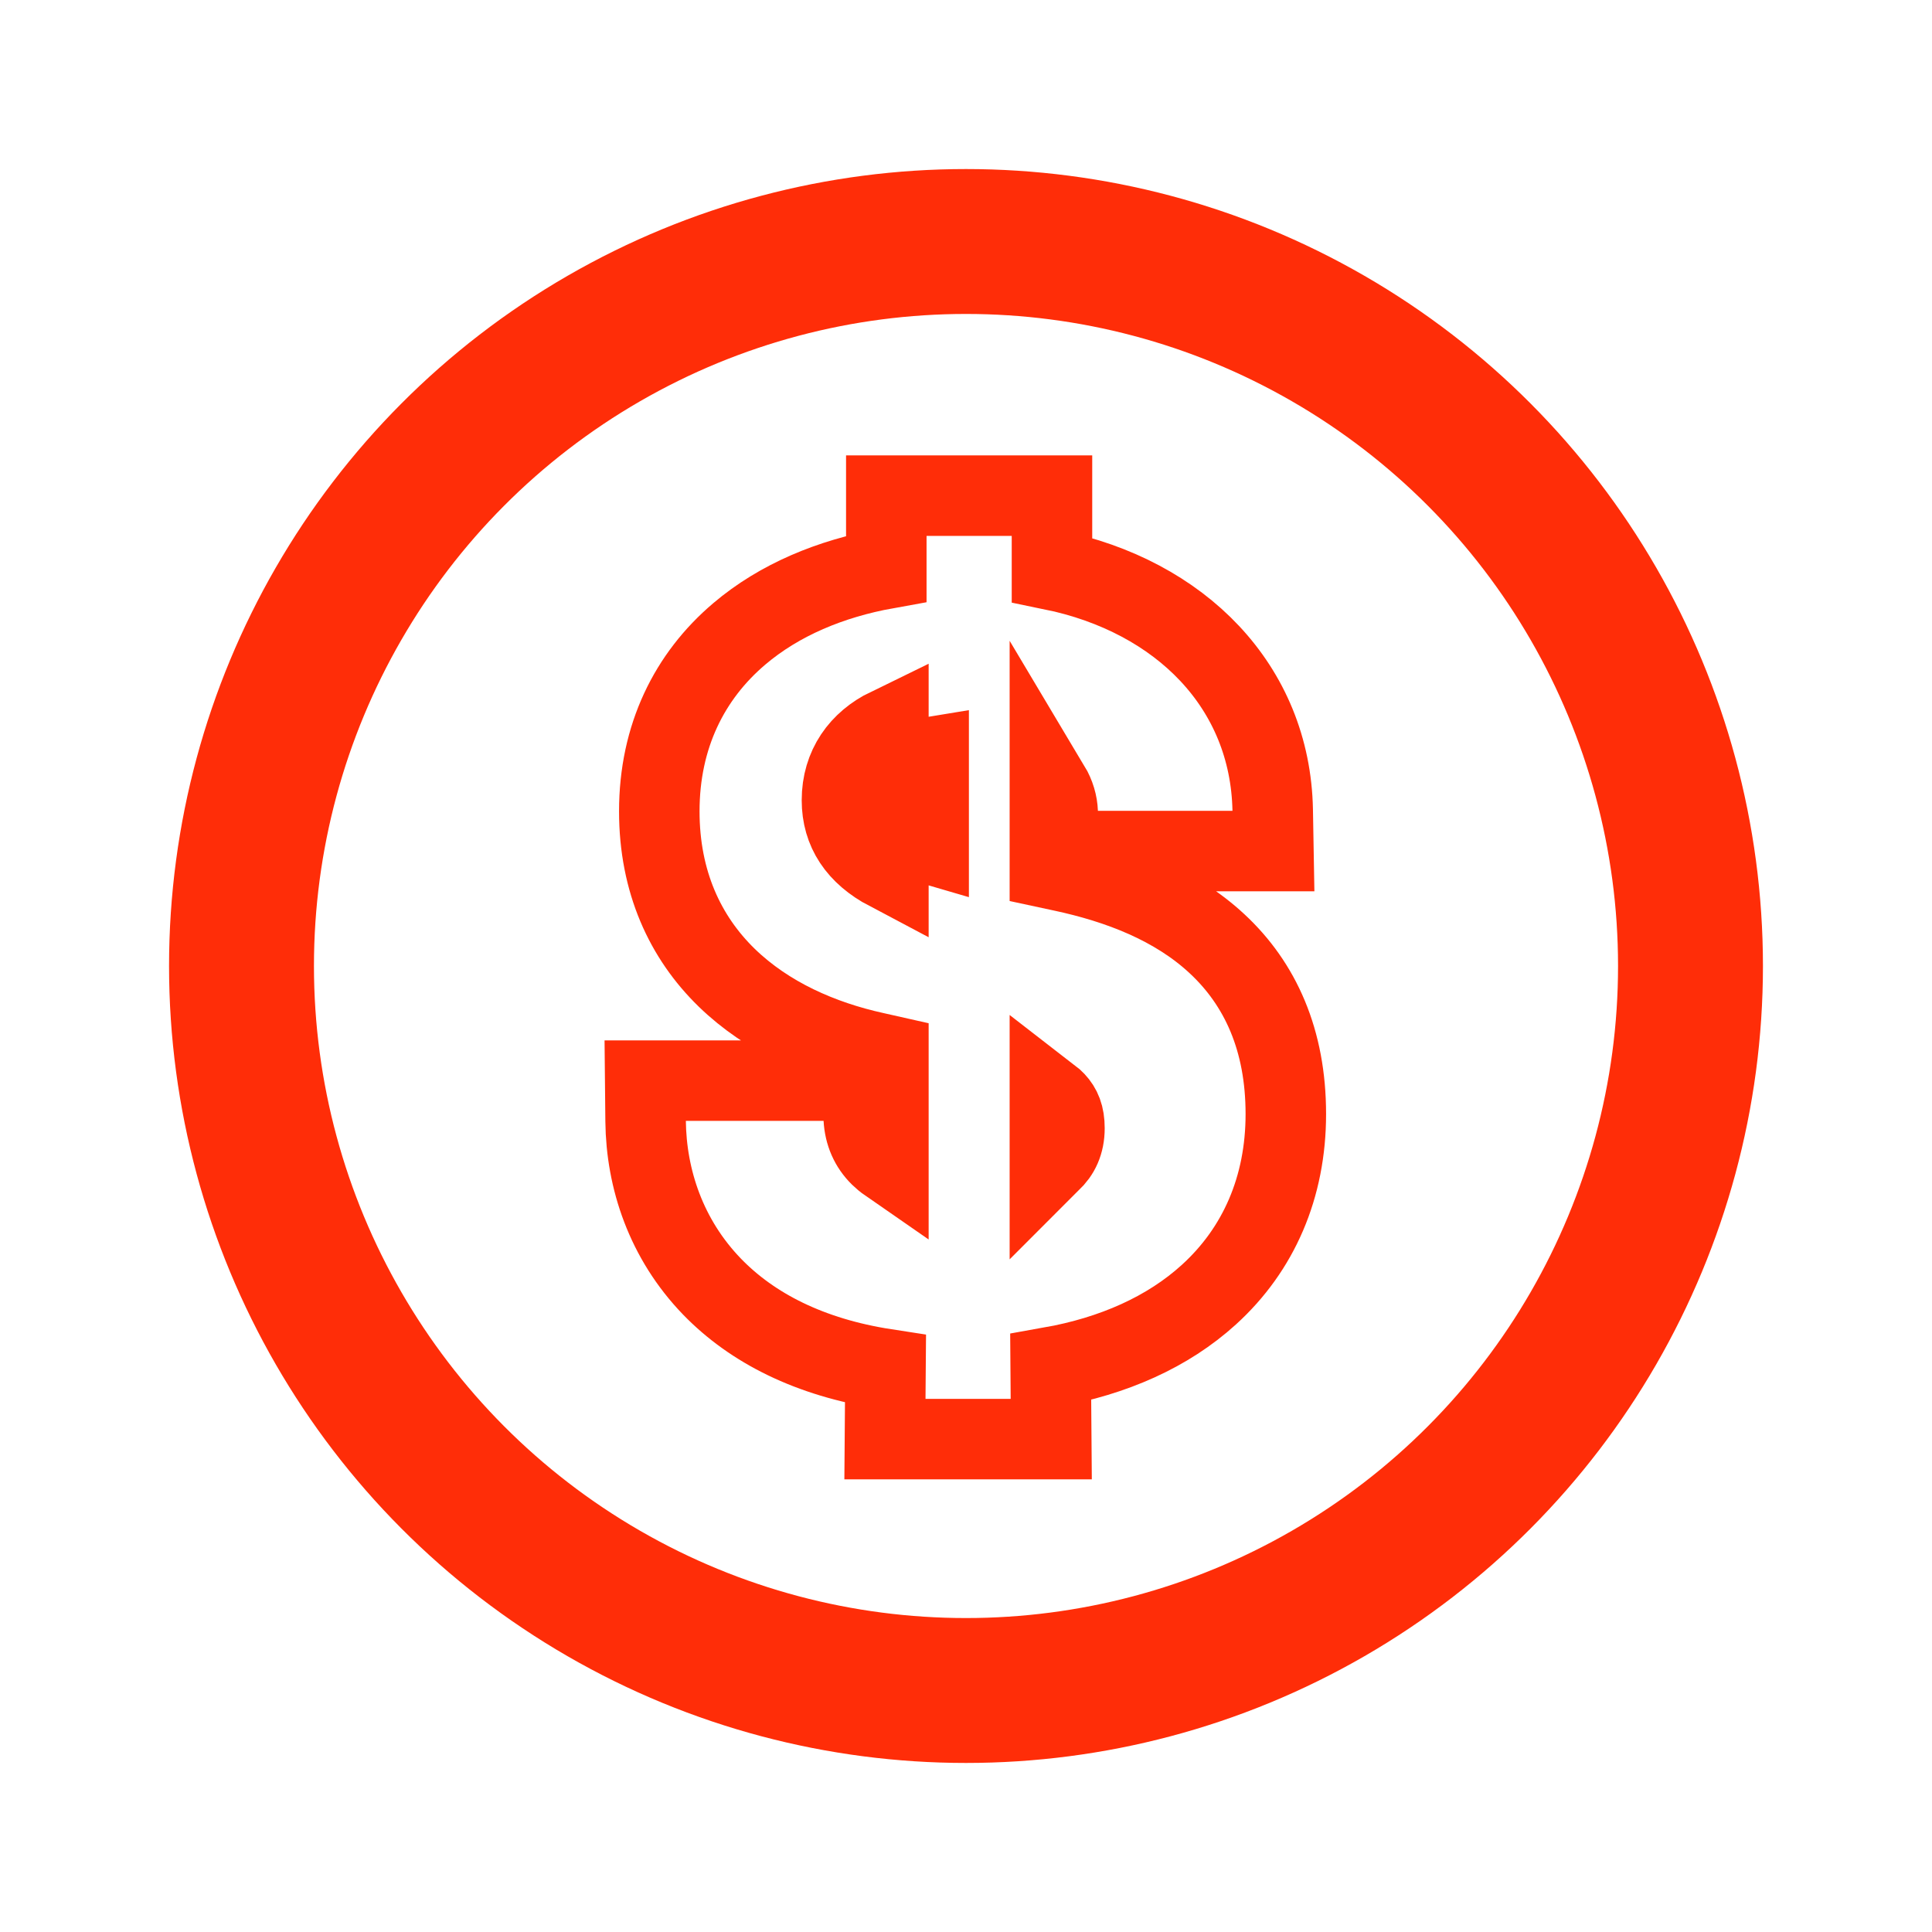 <svg width="24" height="24" viewBox="0 0 24 24" fill="none" xmlns="http://www.w3.org/2000/svg">
<circle cx="12" cy="12" r="9" stroke="#FF2D08" stroke-width="1.8"/>
<path d="M11.036 10.189V10.814C10.653 10.612 10.459 10.319 10.459 9.941C10.459 9.523 10.686 9.214 11.036 9.044V9.671M11.036 10.189C11.043 10.198 11.05 10.206 11.057 10.215C11.13 10.296 11.266 10.391 11.51 10.472L11.512 10.472C11.52 10.475 11.529 10.478 11.536 10.48V9.408C11.336 9.44 11.193 9.512 11.103 9.594C11.078 9.618 11.056 9.643 11.036 9.671M11.036 10.189V9.671M11.036 10.189C10.986 10.123 10.959 10.046 10.959 9.941C10.959 9.829 10.988 9.741 11.036 9.671M12.555 17.877H13.059L13.055 17.373L13.052 16.984C13.83 16.846 14.507 16.547 15.018 16.082C15.636 15.52 15.973 14.748 15.973 13.839C15.973 12.922 15.658 12.224 15.117 11.722C14.594 11.236 13.9 10.973 13.201 10.823L13.2 10.823L13.042 10.789V9.771C13.103 9.873 13.135 9.984 13.139 10.09L13.157 10.572H13.639H15.31H15.819L15.81 10.062C15.78 8.53 14.668 7.405 13.068 7.078V6.657V6.157H12.568H11.51H11.01V6.657V7.063C10.32 7.187 9.682 7.451 9.184 7.874C8.565 8.399 8.19 9.147 8.19 10.078C8.19 10.953 8.511 11.643 9.028 12.146C9.534 12.637 10.199 12.926 10.867 13.073C10.867 13.073 10.867 13.073 10.867 13.073L11.036 13.111V14.443C10.997 14.416 10.963 14.387 10.933 14.358C10.809 14.236 10.74 14.079 10.73 13.896L10.704 13.424H10.23H8.52H8.015L8.02 13.929C8.028 14.642 8.272 15.391 8.847 15.985C9.345 16.498 10.059 16.862 11 17.007L10.997 17.373L10.993 17.877H11.497H12.555ZM13.223 14.015C13.223 14.197 13.158 14.33 13.052 14.427C13.049 14.431 13.045 14.434 13.042 14.437V13.625C13.068 13.645 13.09 13.665 13.108 13.684C13.181 13.762 13.223 13.857 13.223 14.015Z" stroke="#FF2D08"/>
</svg>
